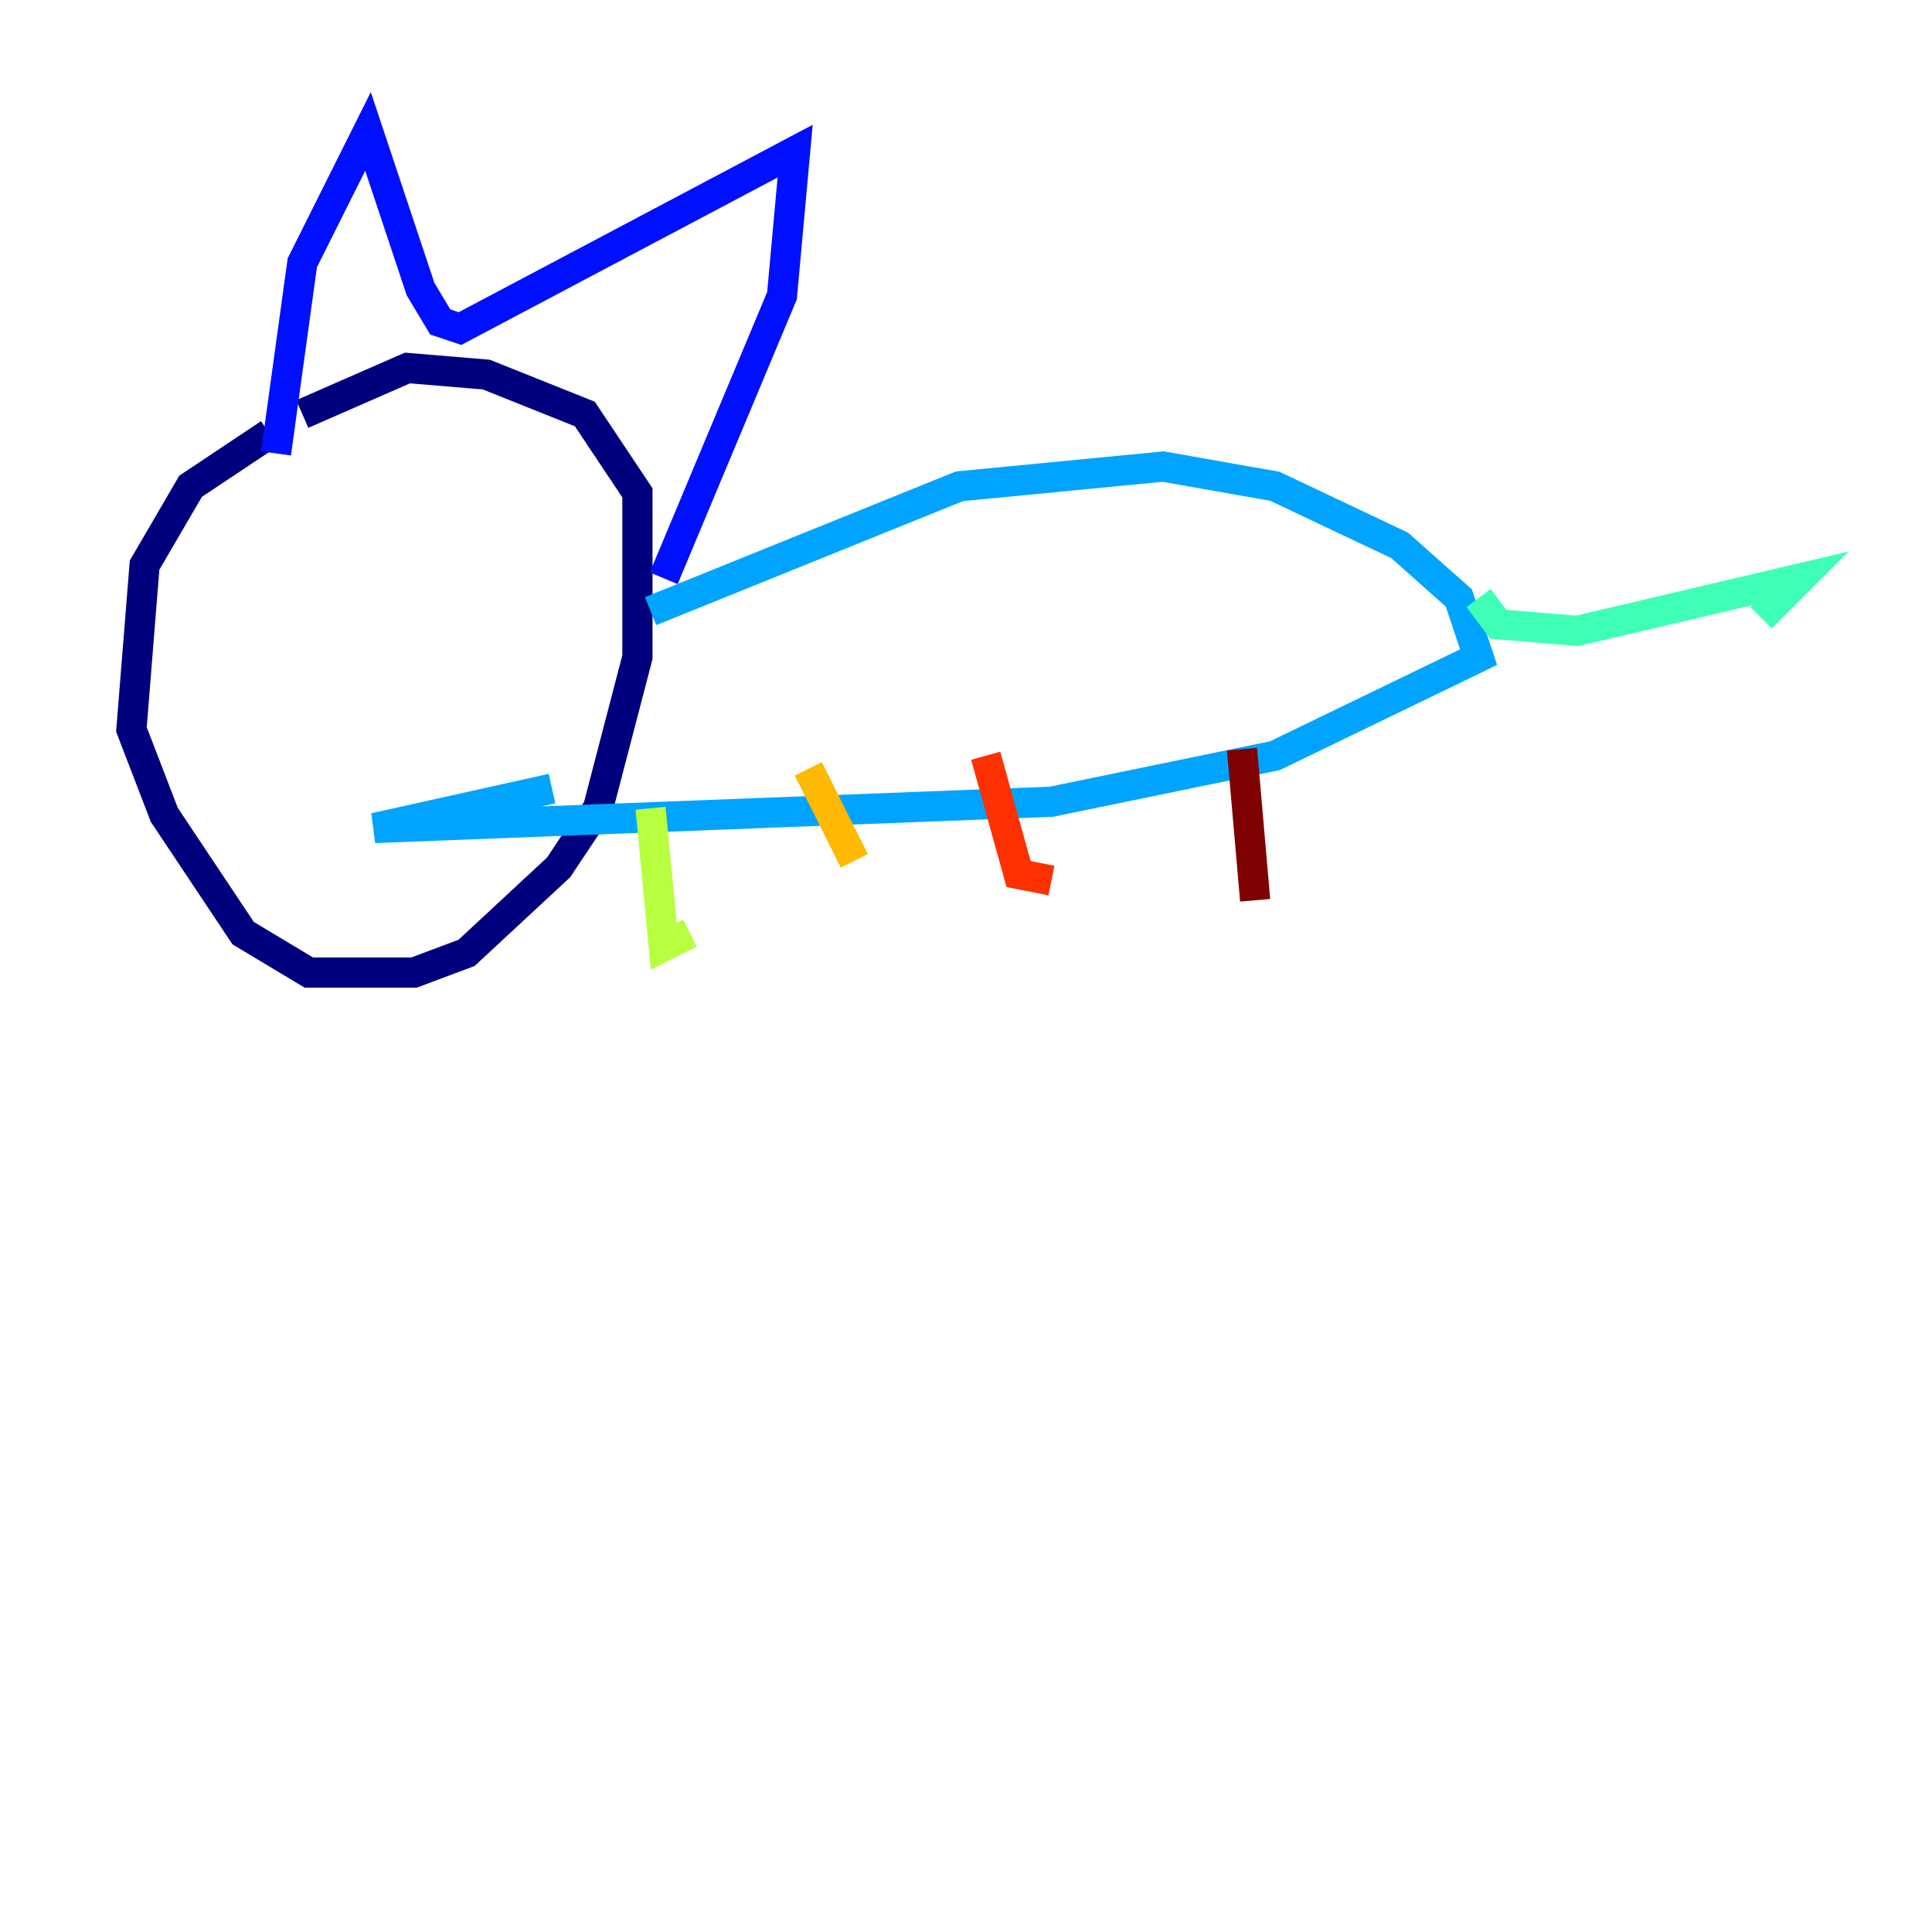<?xml version="1.0" encoding="utf-8" ?>
<svg baseProfile="tiny" height="128" version="1.2" viewBox="0,0,128,128" width="128" xmlns="http://www.w3.org/2000/svg" xmlns:ev="http://www.w3.org/2001/xml-events" xmlns:xlink="http://www.w3.org/1999/xlink"><defs /><polyline fill="none" points="17.85,28.735 12.626,32.218 9.578,37.442 8.707,48.327 10.884,53.986 16.109,61.823 20.463,64.435 27.429,64.435 30.912,63.129 37.007,57.469 39.619,53.551 42.231,43.537 42.231,32.653 38.748,27.429 32.218,24.816 26.993,24.381 20.027,27.429" stroke="#00007f" stroke-width="2" /><polyline fill="none" points="18.286,30.041 20.027,17.415 24.381,8.707 27.864,19.157 29.17,21.333 30.476,21.769 52.68,10.014 51.809,19.592 43.973,38.313" stroke="#0010ff" stroke-width="2" /><polyline fill="none" points="43.102,40.49 63.565,32.218 77.061,30.912 84.463,32.218 92.735,36.136 96.653,39.619 97.959,43.537 84.463,50.068 69.66,53.116 24.816,54.857 36.571,52.245" stroke="#00a4ff" stroke-width="2" /><polyline fill="none" points="97.959,39.619 99.265,41.361 104.49,41.796 119.293,38.313 116.68,40.925" stroke="#3fffb7" stroke-width="2" /><polyline fill="none" points="43.102,53.551 43.973,62.694 45.714,61.823" stroke="#b7ff3f" stroke-width="2" /><polyline fill="none" points="53.551,50.939 56.599,57.034" stroke="#ffb900" stroke-width="2" /><polyline fill="none" points="65.306,50.068 67.483,57.905 69.66,58.34" stroke="#ff3000" stroke-width="2" /><polyline fill="none" points="82.286,49.633 83.156,59.646" stroke="#7f0000" stroke-width="2" /></svg>